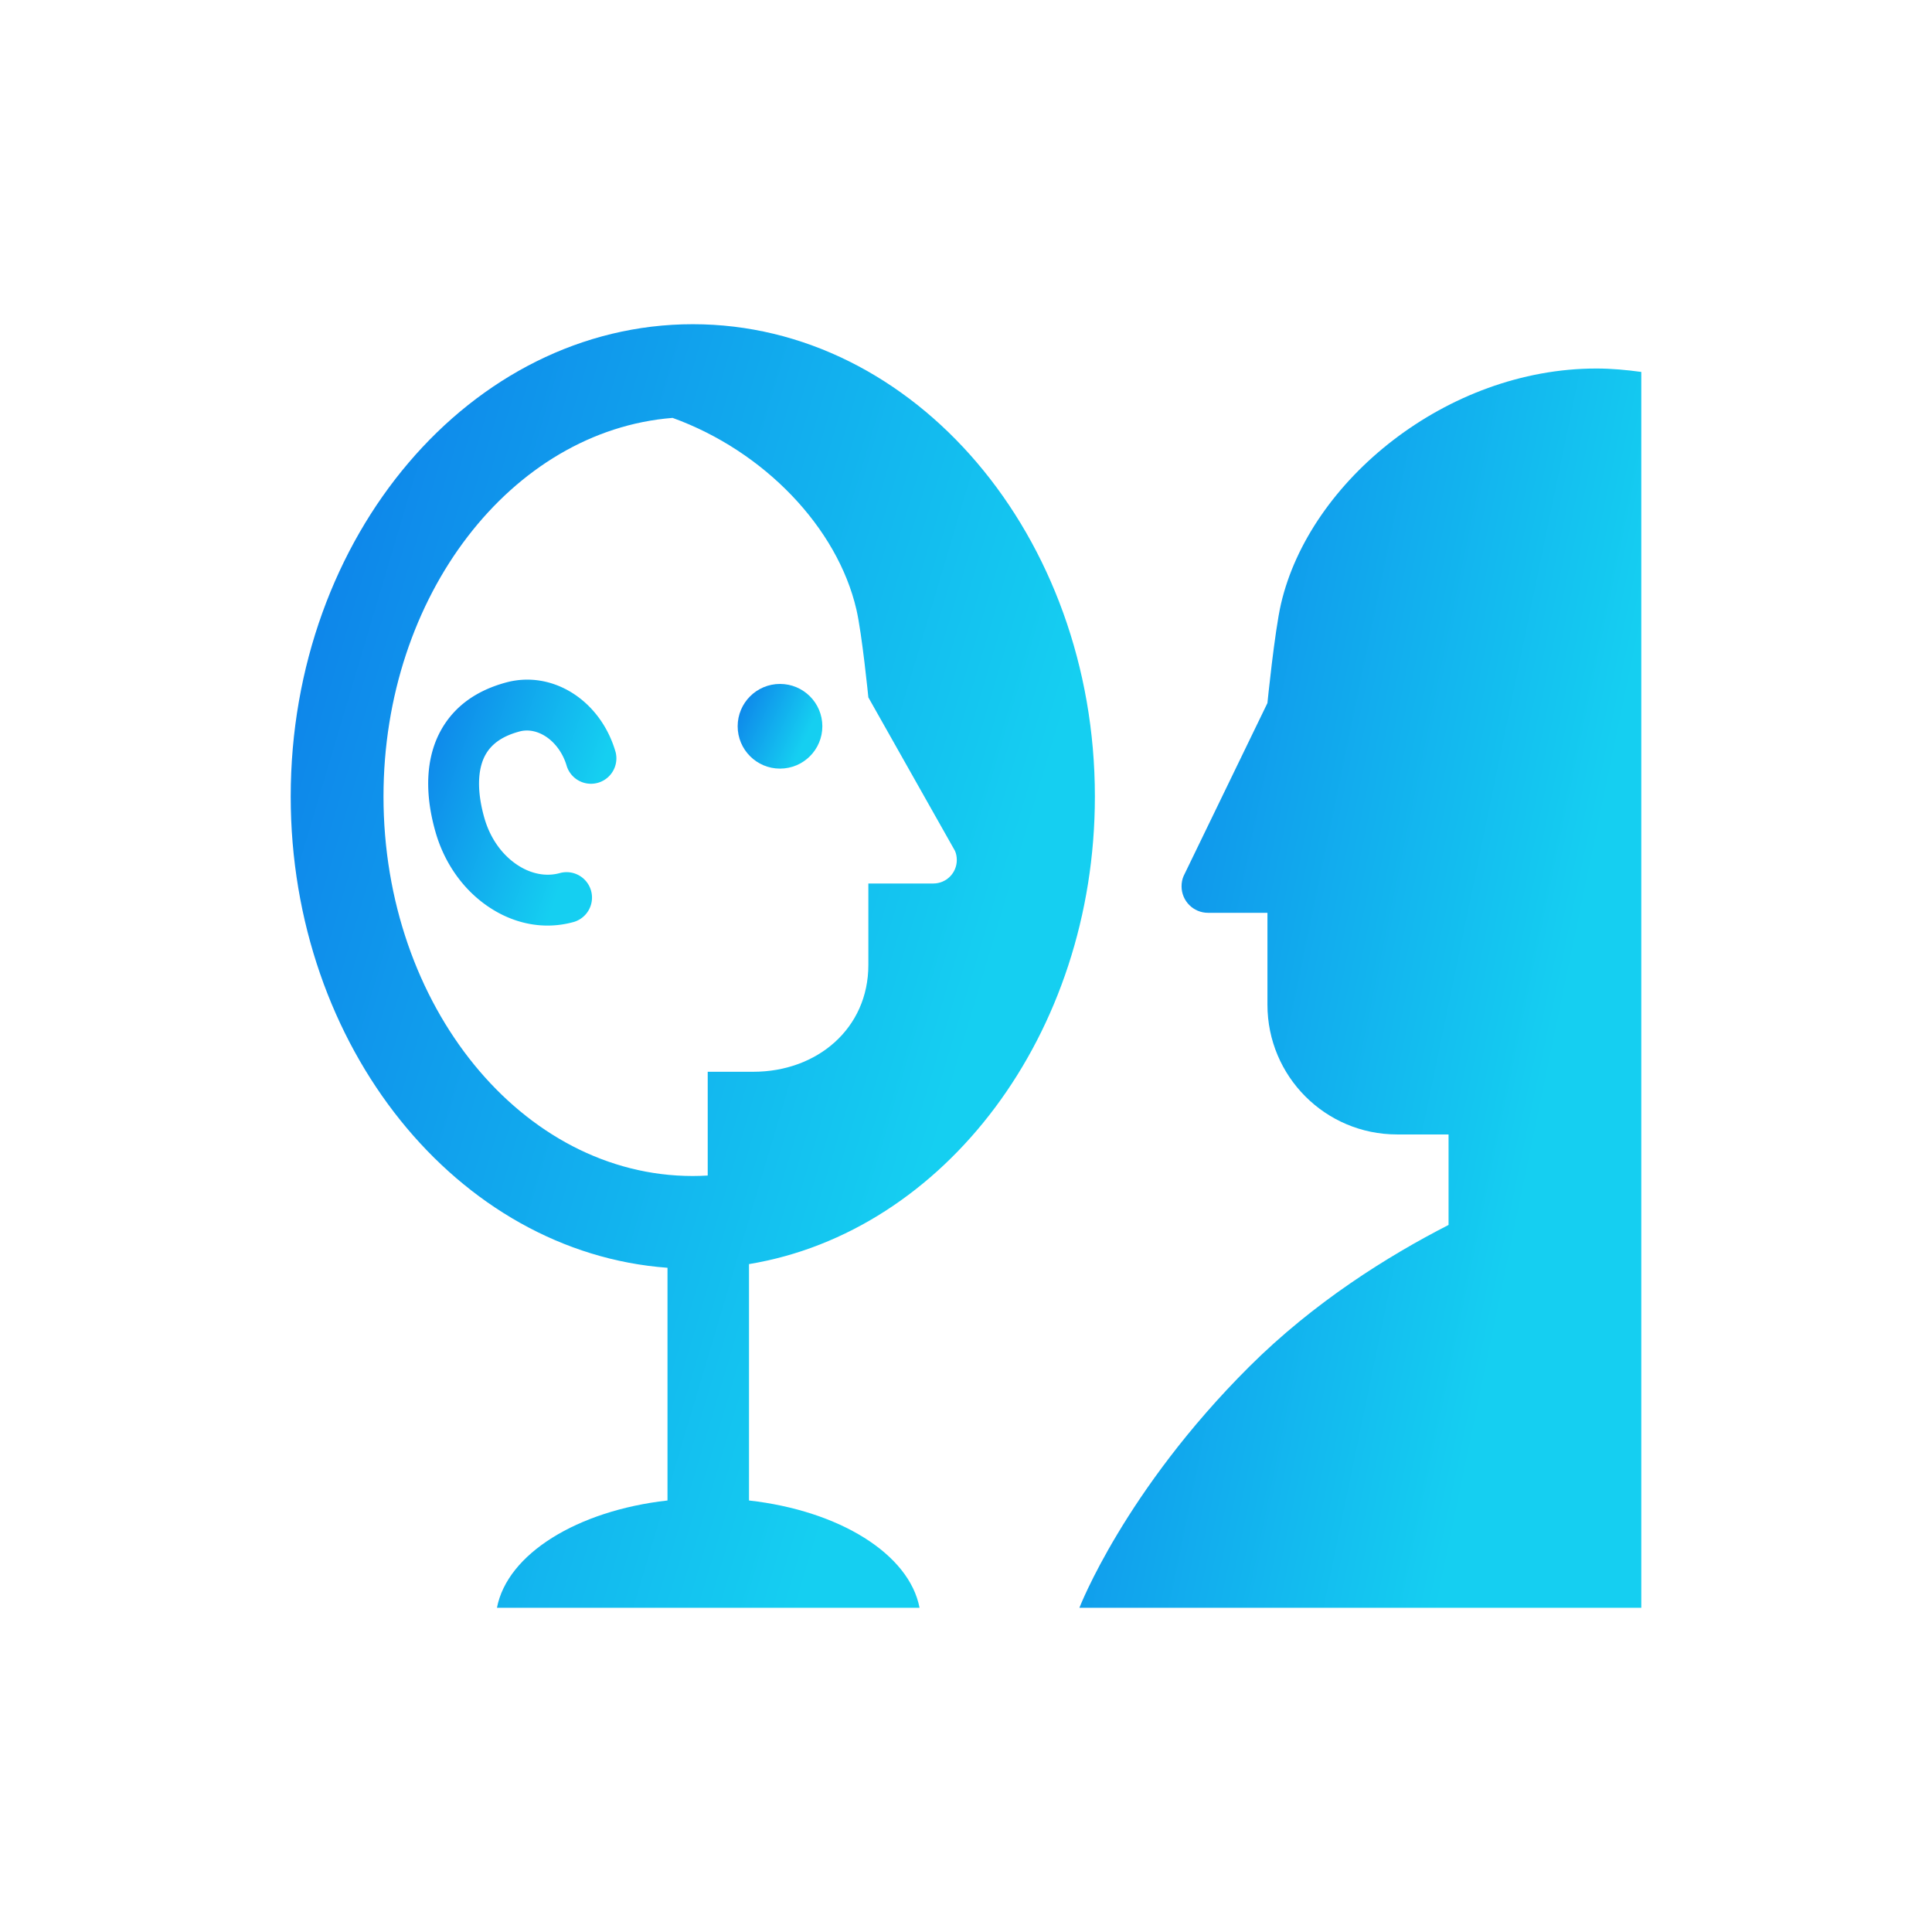 <svg data-v-1084b650="" xmlns="http://www.w3.org/2000/svg" viewBox="0 0 300 300"><!----> <!----> <rect data-v-1084b650="" fill="#ffffff" x="0" y="0" width="300px" height="300px" class="logo-background-square"></rect> <!----> <linearGradient data-v-1084b650="" gradientTransform="rotate(25)" id="1c3b77cc-ee70-8b23-840b-92192c2e7c24" x1="0%" y1="0%" x2="100%" y2="0%"><stop data-v-1084b650="" offset="0%" style="stop-color: rgb(13, 124, 233); stop-opacity: 1;"></stop> <stop data-v-1084b650="" offset="100%" style="stop-color: rgb(21, 207, 241); stop-opacity: 1;"></stop></linearGradient> <g data-v-1084b650="" id="7068ac9a-c89d-fe59-f43d-9a8b74cd369e" fill="url(#1c3b77cc-ee70-8b23-840b-92192c2e7c24)" stroke="none" transform="matrix(0.7,0,0,0.7,45.141,39.656)"><svg xmlns="http://www.w3.org/2000/svg" viewBox="-346 256 100 100"><path d="M-275.103 338.151c-9.254 9.213-12.579 17.849-12.579 17.849h41.548v-91.382c-1.09-.149-2.194-.253-3.325-.253-11.033 0-21.206 8.286-23.319 17.41-.469 2.028-1.001 7.327-1.001 7.327l-6.199 12.791c-.101.227-.15.491-.15.76 0 1.081.873 1.959 1.957 1.959h4.393v6.794c0 5.301 4.286 9.594 9.583 9.594h3.809v6.692c-4.505 2.306-9.954 5.717-14.717 10.459z"></path><circle cx="-309.82" cy="290.819" r="3.131"></circle><path d="M-327.009 305.556c-1.5 0-3.001-.471-4.365-1.389-1.865-1.257-3.256-3.217-3.916-5.521-.849-2.962-.702-5.583.426-7.579.971-1.719 2.584-2.892 4.794-3.488 3.441-.929 7 1.336 8.096 5.157a1.88 1.88 0 0 1-3.612 1.036c-.516-1.797-2.093-2.951-3.506-2.565-1.219.329-2.037.887-2.5 1.708-.612 1.084-.642 2.751-.085 4.696.417 1.455 1.27 2.677 2.402 3.438 1.031.694 2.171.914 3.21.615a1.88 1.88 0 0 1 1.035 3.613 7.198 7.198 0 0 1-1.979.279z"></path><path d="M-286.537 296.012c0-19.257-13.337-34.923-29.731-34.923S-346 276.755-346 296.012c0 18.518 12.336 33.708 27.861 34.847v17.207c-6.683.752-11.852 3.958-12.611 7.935h31.248c-.759-3.977-5.928-7.183-12.611-7.935v-17.479c14.433-2.383 25.576-16.977 25.576-34.575zm-52.602 0c0-14.858 9.461-27.048 21.378-27.996 6.755 2.446 12.184 8.098 13.59 14.168.417 1.799.884 6.5.884 6.5l6.406 11.348c.089.201.134.436.134.673 0 .959-.773 1.739-1.737 1.739h-4.803v6.026c0 4.704-3.798 7.895-8.497 7.895h-3.381v7.673c-.366.021-.733.035-1.103.035-12.611 0-22.871-12.588-22.871-28.061z"></path></svg></g></svg>